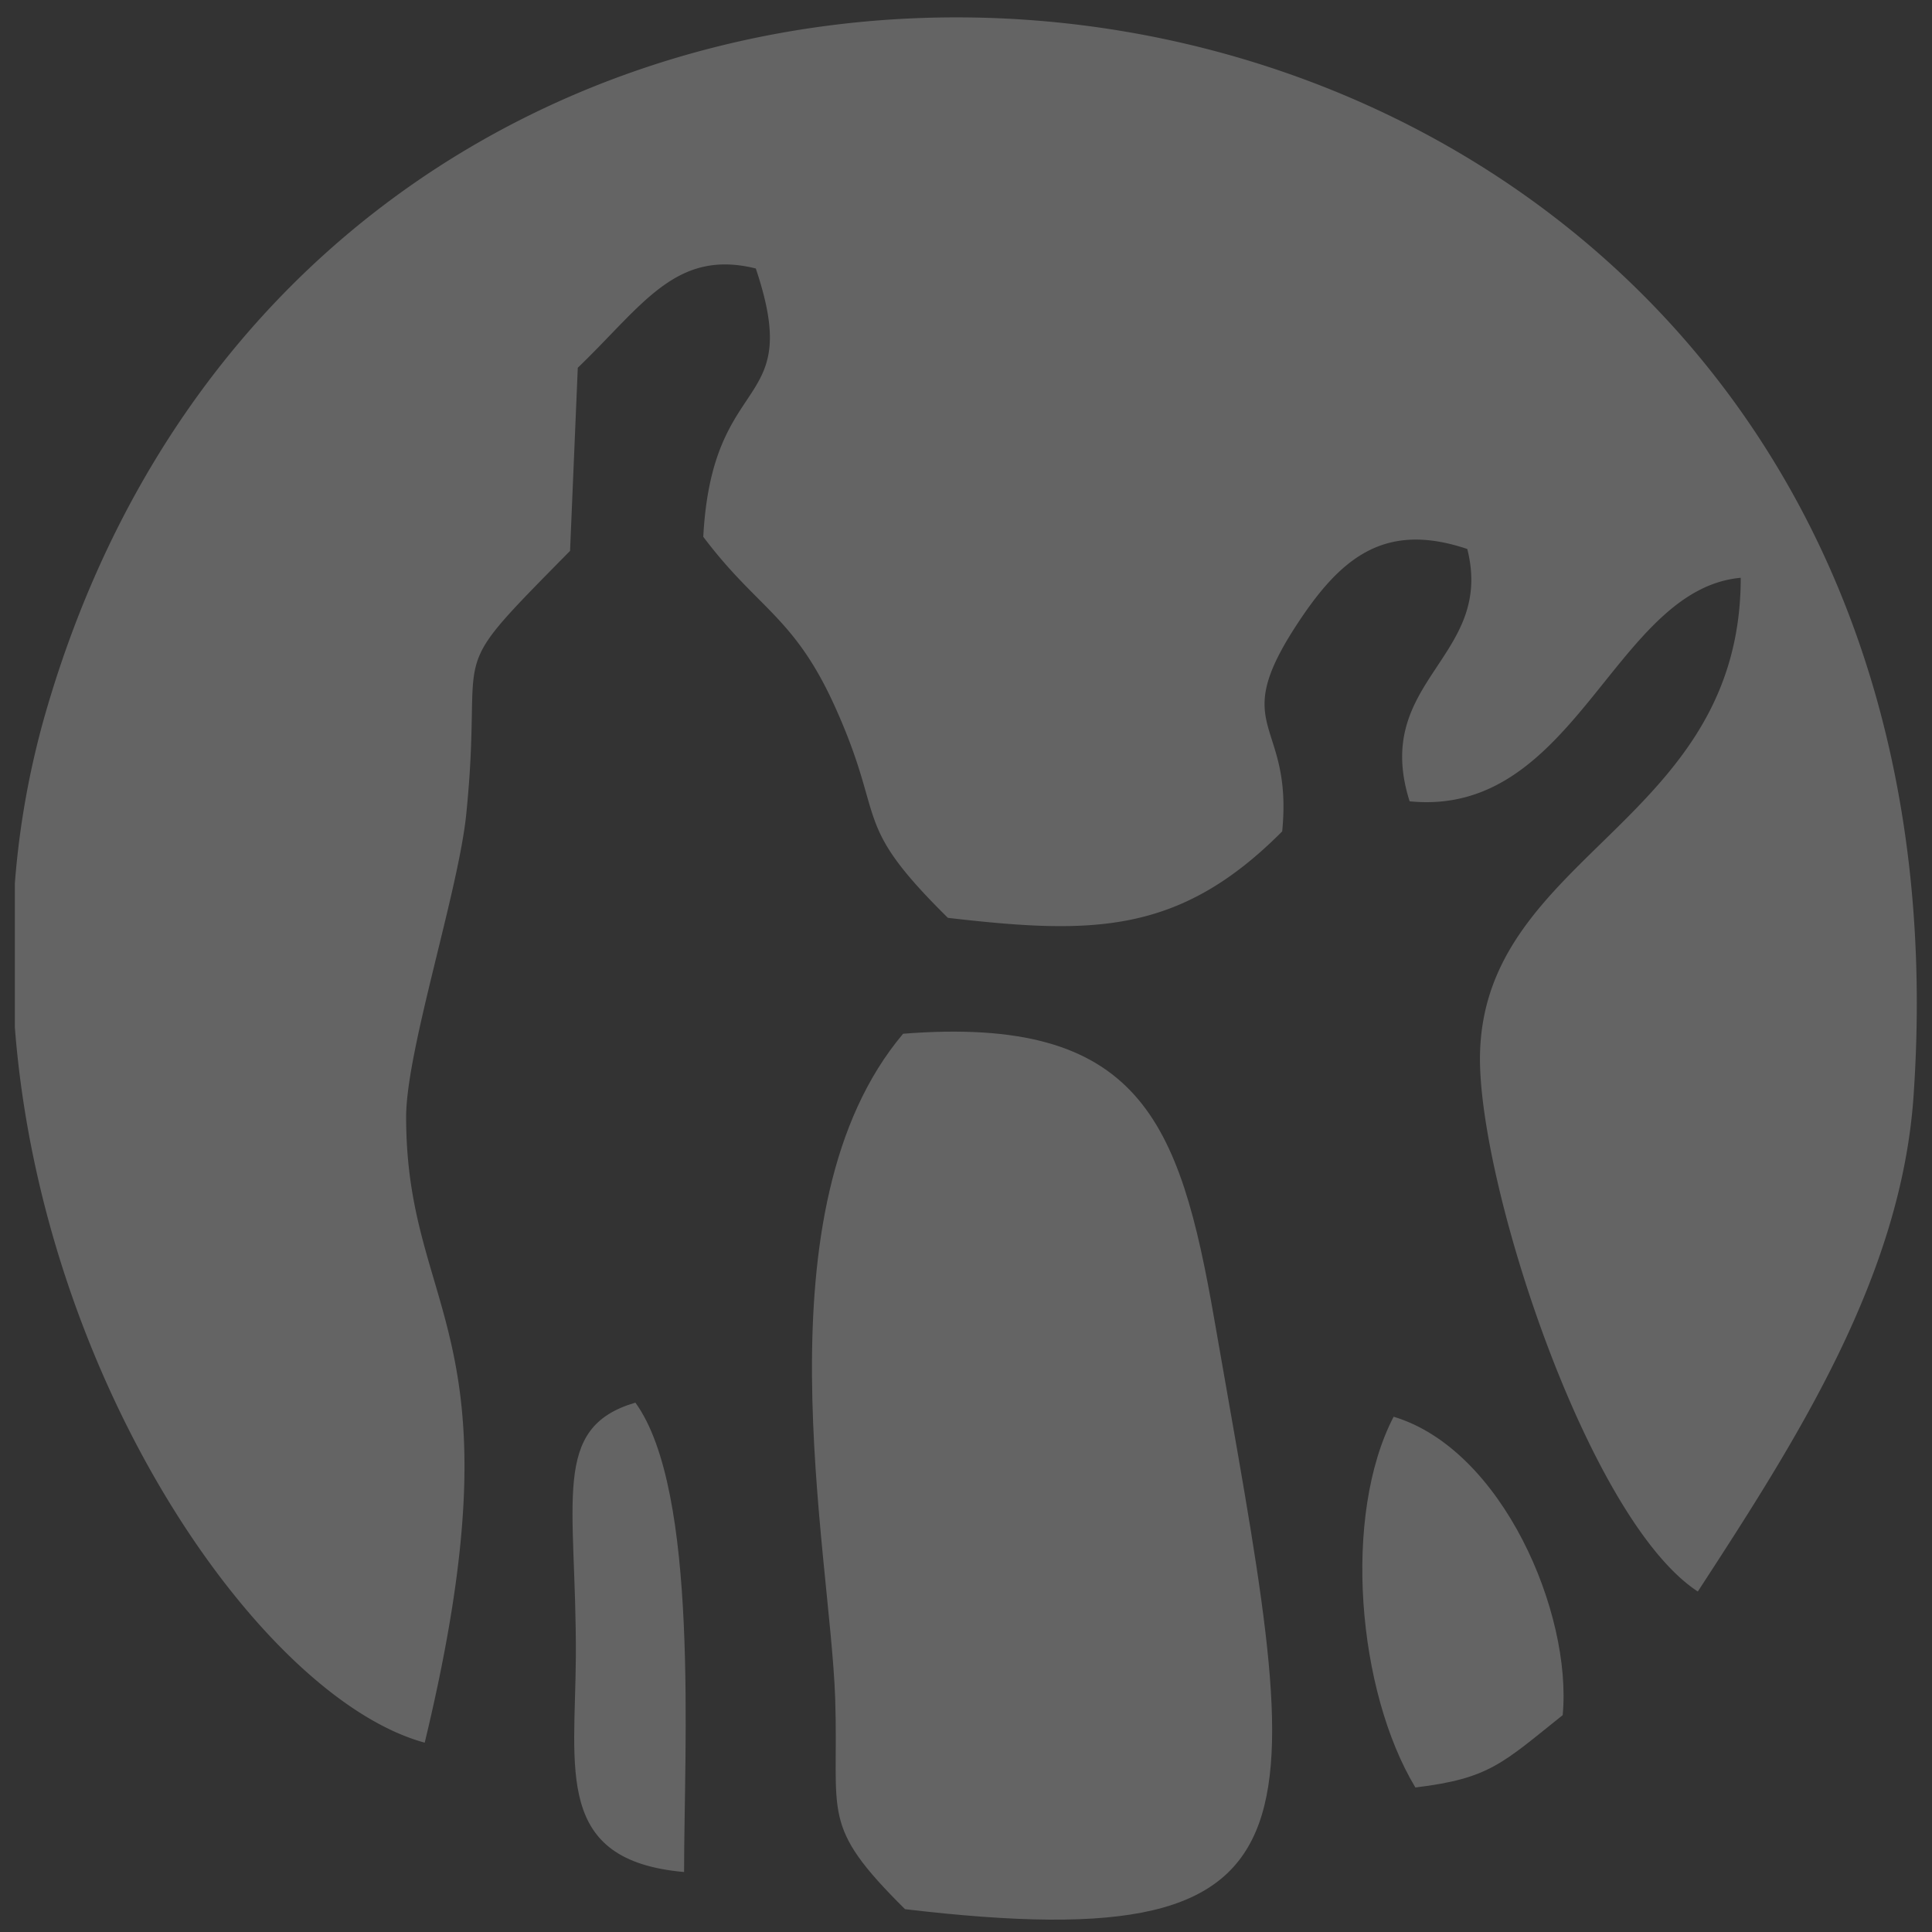 <svg width="65" height="65" fill="none" xmlns="http://www.w3.org/2000/svg"><rect width="100%" height="100%" fill="#333333" stroke="none"/><g opacity=".24" fill="#fff"><path d="M14.289 58.63c3.34-13.854-.625-14.328-.625-21.05 0-2.24 1.767-7.605 2.025-10.212.604-5.99-.883-4.395 3.49-8.834l.26-6.161c2.197-2.112 3.296-4.008 5.989-3.34 1.637 4.87-1.465 3.34-1.767 9.027 1.831 2.435 3.06 2.672 4.438 5.732 1.746 3.878.496 3.834 3.792 7.088 4.848.56 7.778.582 11.247-2.909.366-3.727-1.788-3.404.41-6.83 1.508-2.348 2.994-3.62 5.817-2.671.926 3.663-3.232 4.417-1.94 8.489 5.58.56 6.873-7.132 11.14-7.52 0 8.21-8.576 9.286-8.77 15.965-.129 4.18 3.577 15.685 7.326 18.141 3.296-5.063 6.851-10.578 7.26-16.697C67.248-4.907 12.006-12.512 1.514 24.05A28.716 28.716 0 00.5 29.716v4.848c.926 12.022 8.338 22.58 13.789 24.066z"/><path d="M30.448 64.232c14.93 1.767 13.358-2.844 10.406-19.843-1.163-6.7-2.52-10.234-10.47-9.61-4.956 5.882-2.457 17.345-2.285 22.365.13 3.964-.538 4.223 2.349 7.088zm17.171-4.094c2.5-.301 2.93-.818 4.956-2.434.323-3.426-2.026-8.941-5.688-10.04-1.724 3.318-1.228 9.221.732 12.474zm-24.604 2.844c0-4.18.517-12.82-1.638-15.792-2.865.84-1.982 3.296-2.003 8.532-.022 3.835-.733 6.873 3.64 7.26z"/></g></svg>